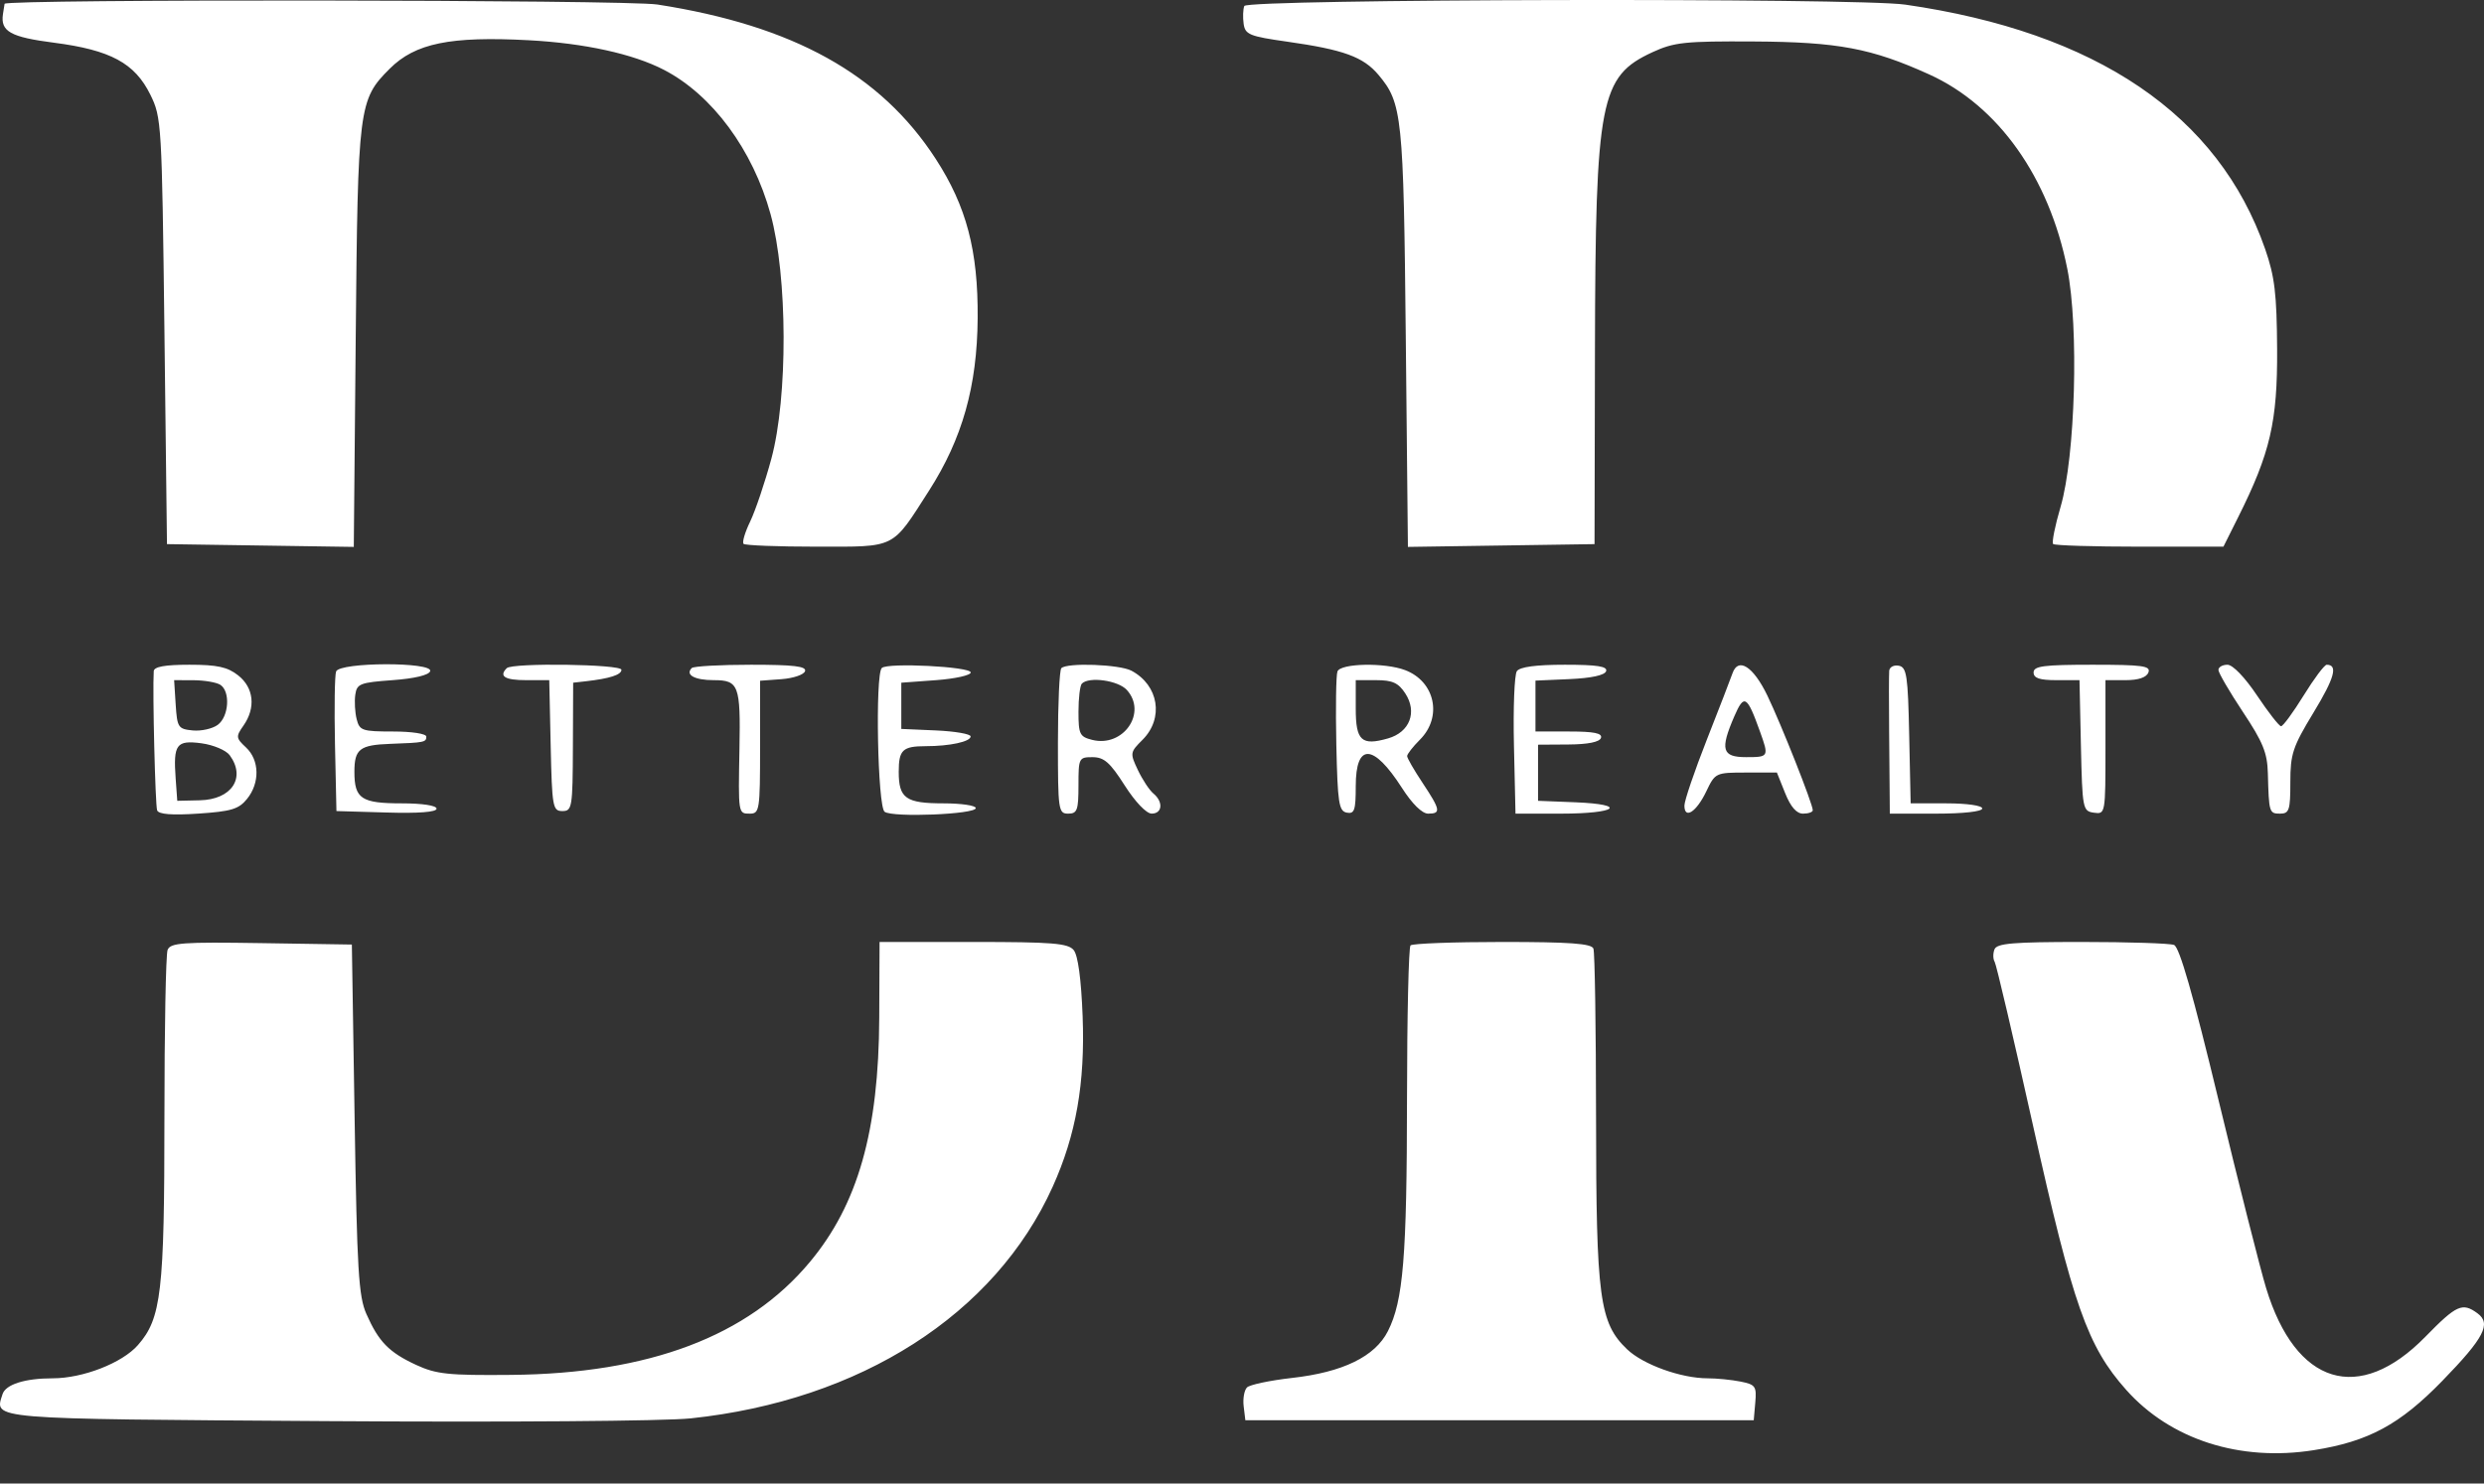 <svg width="77" height="46" viewBox="0 0 77 46" fill="none" xmlns="http://www.w3.org/2000/svg">
<rect x="0" y="0" width="77" height="46" fill="#333333" stroke="none"/>
<path fill-rule="evenodd" clip-rule="evenodd" d="M0.142 0.118C0.131 0.184 0.109 0.327 0.092 0.436C0.01 0.975 0.322 1.15 1.679 1.325C3.424 1.551 4.178 1.957 4.659 2.933C5.009 3.642 5.019 3.818 5.097 10.266L5.176 16.872L8.072 16.915L10.967 16.958L11.027 10.468C11.092 3.29 11.117 3.093 12.08 2.131C12.871 1.34 13.957 1.118 16.398 1.248C18.117 1.34 19.628 1.671 20.582 2.166C22.08 2.942 23.339 4.648 23.886 6.64C24.416 8.568 24.427 12.315 23.91 14.227C23.711 14.961 23.416 15.835 23.255 16.169C23.093 16.503 23.001 16.815 23.049 16.863C23.098 16.912 24.115 16.951 25.311 16.951C27.804 16.951 27.629 17.038 28.799 15.213C29.831 13.602 30.291 11.973 30.306 9.868C30.322 7.774 29.959 6.396 29.006 4.927C27.301 2.297 24.592 0.795 20.378 0.14C19.405 -0.011 0.167 -0.032 0.142 0.118ZM38.571 0.186C38.531 0.289 38.523 0.539 38.551 0.741C38.599 1.072 38.732 1.126 39.902 1.292C41.648 1.54 42.26 1.762 42.731 2.322C43.466 3.196 43.508 3.595 43.577 10.468L43.643 16.958L46.535 16.915L49.428 16.872L49.441 10.823C49.458 3.097 49.598 2.37 51.223 1.619C51.895 1.309 52.227 1.274 54.363 1.286C56.972 1.301 58.012 1.496 59.803 2.308C61.941 3.277 63.517 5.497 64.083 8.336C64.445 10.155 64.332 14.155 63.875 15.714C63.702 16.302 63.598 16.822 63.644 16.868C63.69 16.914 64.897 16.951 66.325 16.951H68.923L69.38 16.036C70.375 14.046 70.6 13.075 70.587 10.823C70.576 9.106 70.513 8.577 70.215 7.719C68.768 3.562 64.992 0.998 59.058 0.143C57.564 -0.073 38.655 -0.033 38.571 0.186ZM4.766 20.811C4.726 21.435 4.813 24.974 4.871 25.127C4.919 25.25 5.324 25.283 6.148 25.228C7.169 25.16 7.401 25.09 7.658 24.772C8.06 24.277 8.046 23.568 7.626 23.177C7.312 22.884 7.307 22.841 7.547 22.499C7.935 21.945 7.869 21.325 7.383 20.942C7.052 20.681 6.736 20.612 5.871 20.612C5.11 20.612 4.775 20.673 4.766 20.811ZM10.419 20.82C10.375 20.934 10.36 21.954 10.384 23.088L10.429 25.149L11.981 25.194C12.975 25.224 13.533 25.181 13.533 25.075C13.533 24.977 13.091 24.91 12.451 24.91C11.201 24.91 10.986 24.767 10.986 23.933C10.986 23.226 11.149 23.099 12.101 23.065C13.155 23.027 13.215 23.015 13.215 22.841C13.215 22.751 12.765 22.682 12.183 22.682C11.227 22.682 11.145 22.654 11.056 22.3C11.003 22.09 10.984 21.75 11.013 21.544C11.062 21.201 11.159 21.163 12.168 21.09C12.847 21.041 13.295 20.934 13.335 20.811C13.431 20.52 10.531 20.528 10.419 20.82ZM15.709 20.718C15.456 20.971 15.65 21.09 16.314 21.09H17.026L17.07 23.119C17.112 25.028 17.134 25.149 17.433 25.149C17.734 25.149 17.752 25.04 17.759 23.159L17.767 21.169L18.157 21.125C18.904 21.04 19.264 20.924 19.264 20.768C19.264 20.594 15.881 20.546 15.709 20.718ZM21.444 20.714C21.232 20.925 21.532 21.09 22.128 21.09C22.899 21.09 22.959 21.251 22.922 23.205C22.884 25.242 22.882 25.229 23.243 25.229C23.545 25.229 23.561 25.122 23.561 23.168V21.108L24.226 21.059C24.591 21.032 24.919 20.921 24.955 20.811C25.005 20.66 24.602 20.612 23.283 20.612C22.327 20.612 21.5 20.658 21.444 20.714ZM27.334 20.713C27.125 20.922 27.205 25.018 27.422 25.172C27.678 25.355 30.247 25.251 30.247 25.057C30.247 24.976 29.796 24.91 29.244 24.91C28.079 24.91 27.859 24.755 27.859 23.933C27.859 23.252 27.979 23.138 28.697 23.137C29.441 23.137 30.088 22.997 30.088 22.835C30.088 22.759 29.604 22.675 29.013 22.649L27.939 22.602V21.886V21.169L29.016 21.09C29.608 21.046 30.092 20.939 30.091 20.851C30.09 20.67 27.507 20.54 27.334 20.713ZM32.9 20.718C32.842 20.777 32.794 21.815 32.794 23.027C32.794 25.122 32.809 25.229 33.112 25.229C33.392 25.229 33.431 25.122 33.431 24.353C33.431 23.504 33.444 23.477 33.868 23.478C34.225 23.479 34.41 23.642 34.863 24.353C35.19 24.865 35.535 25.227 35.699 25.228C36.033 25.229 36.066 24.863 35.753 24.604C35.63 24.502 35.414 24.175 35.273 23.878C35.024 23.353 35.028 23.327 35.418 22.938C36.084 22.271 35.92 21.248 35.073 20.797C34.702 20.6 33.078 20.541 32.9 20.718ZM41.459 20.82C41.415 20.934 41.4 21.953 41.424 23.086C41.464 24.899 41.502 25.151 41.748 25.198C41.986 25.244 42.026 25.124 42.026 24.378C42.026 23.028 42.569 23.047 43.456 24.428C43.776 24.927 44.083 25.229 44.271 25.229C44.675 25.229 44.654 25.114 44.096 24.273C43.834 23.879 43.619 23.507 43.619 23.445C43.618 23.383 43.797 23.154 44.016 22.935C44.721 22.23 44.486 21.131 43.555 20.778C42.926 20.539 41.556 20.566 41.459 20.82ZM47.02 20.811C46.944 20.921 46.903 21.959 46.93 23.119L46.978 25.229H48.393C50.122 25.229 50.481 24.944 48.836 24.877L47.677 24.831V23.961V23.091L48.619 23.085C49.226 23.081 49.584 23.009 49.627 22.881C49.675 22.735 49.413 22.682 48.645 22.682H47.597V21.893V21.104L48.659 21.057C49.331 21.027 49.745 20.937 49.787 20.811C49.836 20.663 49.512 20.612 48.506 20.612C47.608 20.612 47.113 20.679 47.02 20.811ZM53.704 20.879C53.649 21.039 53.291 21.964 52.909 22.936C52.527 23.907 52.214 24.827 52.214 24.979C52.214 25.419 52.587 25.178 52.891 24.541C53.168 23.962 53.183 23.955 54.126 23.955H55.081L55.336 24.592C55.508 25.02 55.689 25.229 55.892 25.229C56.058 25.229 56.193 25.181 56.193 25.123C56.193 24.929 55.214 22.457 54.785 21.567C54.348 20.662 53.882 20.365 53.704 20.879ZM58.562 20.8C58.553 20.916 58.551 21.762 58.56 22.682C58.569 23.601 58.577 24.55 58.578 24.791L58.581 25.229H60.013C60.862 25.229 61.446 25.164 61.446 25.069C61.446 24.978 60.97 24.91 60.336 24.91H59.227L59.182 22.803C59.143 20.943 59.105 20.689 58.859 20.642C58.706 20.613 58.572 20.684 58.562 20.8ZM63.038 20.851C63.038 21.028 63.223 21.09 63.749 21.09H64.461L64.505 23.119C64.549 25.087 64.561 25.151 64.908 25.2C65.264 25.25 65.266 25.237 65.266 23.17V21.09H65.886C66.29 21.09 66.537 21.007 66.597 20.851C66.675 20.647 66.421 20.612 64.863 20.612C63.347 20.612 63.038 20.653 63.038 20.851ZM68.768 20.773C68.768 20.862 69.109 21.446 69.524 22.072C70.148 23.01 70.284 23.343 70.3 23.98C70.332 25.194 70.342 25.229 70.678 25.229C70.962 25.229 70.997 25.122 70.997 24.254C70.997 23.379 71.07 23.158 71.716 22.094C72.368 21.02 72.481 20.612 72.124 20.612C72.054 20.612 71.732 21.042 71.408 21.567C71.083 22.093 70.769 22.52 70.709 22.518C70.648 22.516 70.313 22.086 69.963 21.563C69.589 21.004 69.212 20.612 69.048 20.612C68.894 20.612 68.768 20.685 68.768 20.773ZM6.828 21.233C7.147 21.436 7.097 22.222 6.748 22.477C6.584 22.597 6.235 22.675 5.972 22.649C5.523 22.605 5.492 22.557 5.446 21.846L5.398 21.09L6.003 21.092C6.336 21.094 6.707 21.157 6.828 21.233ZM34.93 21.394C35.57 22.101 34.82 23.183 33.857 22.942C33.468 22.844 33.431 22.767 33.431 22.069C33.431 21.647 33.478 21.254 33.537 21.196C33.762 20.971 34.663 21.099 34.93 21.394ZM43.561 21.5C43.94 22.078 43.701 22.703 43.028 22.896C42.203 23.132 42.026 22.969 42.026 21.97V21.09H42.659C43.164 21.09 43.347 21.173 43.561 21.5ZM54.556 22.682C54.838 23.467 54.832 23.477 54.124 23.477C53.379 23.477 53.313 23.245 53.762 22.209C54.065 21.509 54.155 21.563 54.556 22.682ZM7.121 23.418C7.631 24.116 7.183 24.793 6.195 24.815L5.495 24.831L5.445 24.136C5.369 23.077 5.467 22.944 6.248 23.048C6.616 23.098 7.008 23.264 7.121 23.418ZM5.195 29.456C5.141 29.597 5.097 31.923 5.097 34.625C5.097 40.063 5.002 40.88 4.276 41.707C3.788 42.264 2.57 42.738 1.63 42.738C0.771 42.738 0.174 42.928 0.078 43.231C-0.172 44.017 -0.452 43.994 10.114 44.065C15.738 44.102 20.596 44.066 21.413 43.98C26.672 43.426 30.844 40.756 32.631 36.799C33.356 35.193 33.639 33.585 33.56 31.513C33.515 30.353 33.416 29.621 33.282 29.459C33.106 29.247 32.622 29.208 30.169 29.208H27.265L27.255 31.556C27.241 35.069 26.595 37.344 25.104 39.132C23.185 41.435 20.12 42.593 15.841 42.632C13.89 42.65 13.524 42.611 12.896 42.321C12.056 41.931 11.737 41.603 11.357 40.742C11.116 40.197 11.067 39.383 10.993 34.7L10.907 29.288L8.1 29.244C5.645 29.206 5.28 29.233 5.195 29.456ZM43.724 29.314C43.666 29.372 43.617 31.503 43.615 34.05C43.611 38.973 43.5 40.334 43.023 41.275C42.624 42.064 41.628 42.55 40.045 42.727C39.366 42.804 38.74 42.936 38.655 43.021C38.569 43.107 38.523 43.371 38.552 43.608L38.604 44.038L46.483 44.038H54.363L54.411 43.489C54.455 42.986 54.417 42.932 53.953 42.839C53.675 42.784 53.217 42.738 52.935 42.738C52.111 42.738 50.933 42.313 50.435 41.836C49.581 41.018 49.478 40.253 49.475 34.654C49.473 31.884 49.437 29.526 49.393 29.413C49.333 29.257 48.663 29.208 46.572 29.208C45.064 29.208 43.782 29.256 43.724 29.314ZM61.825 29.439C61.776 29.566 61.779 29.739 61.831 29.823C61.883 29.907 62.416 32.185 63.017 34.885C64.26 40.478 64.708 41.749 65.91 43.098C67.282 44.638 69.435 45.329 71.724 44.966C73.42 44.697 74.391 44.173 75.71 42.815C77.008 41.479 77.234 41.041 76.796 40.721C76.329 40.379 76.15 40.46 75.181 41.451C73.124 43.553 71.162 42.953 70.246 39.941C70.062 39.335 69.398 36.713 68.772 34.116C67.978 30.824 67.559 29.365 67.391 29.3C67.259 29.25 65.972 29.208 64.532 29.208C62.39 29.208 61.897 29.25 61.825 29.439Z" fill="white"/>
</svg>
